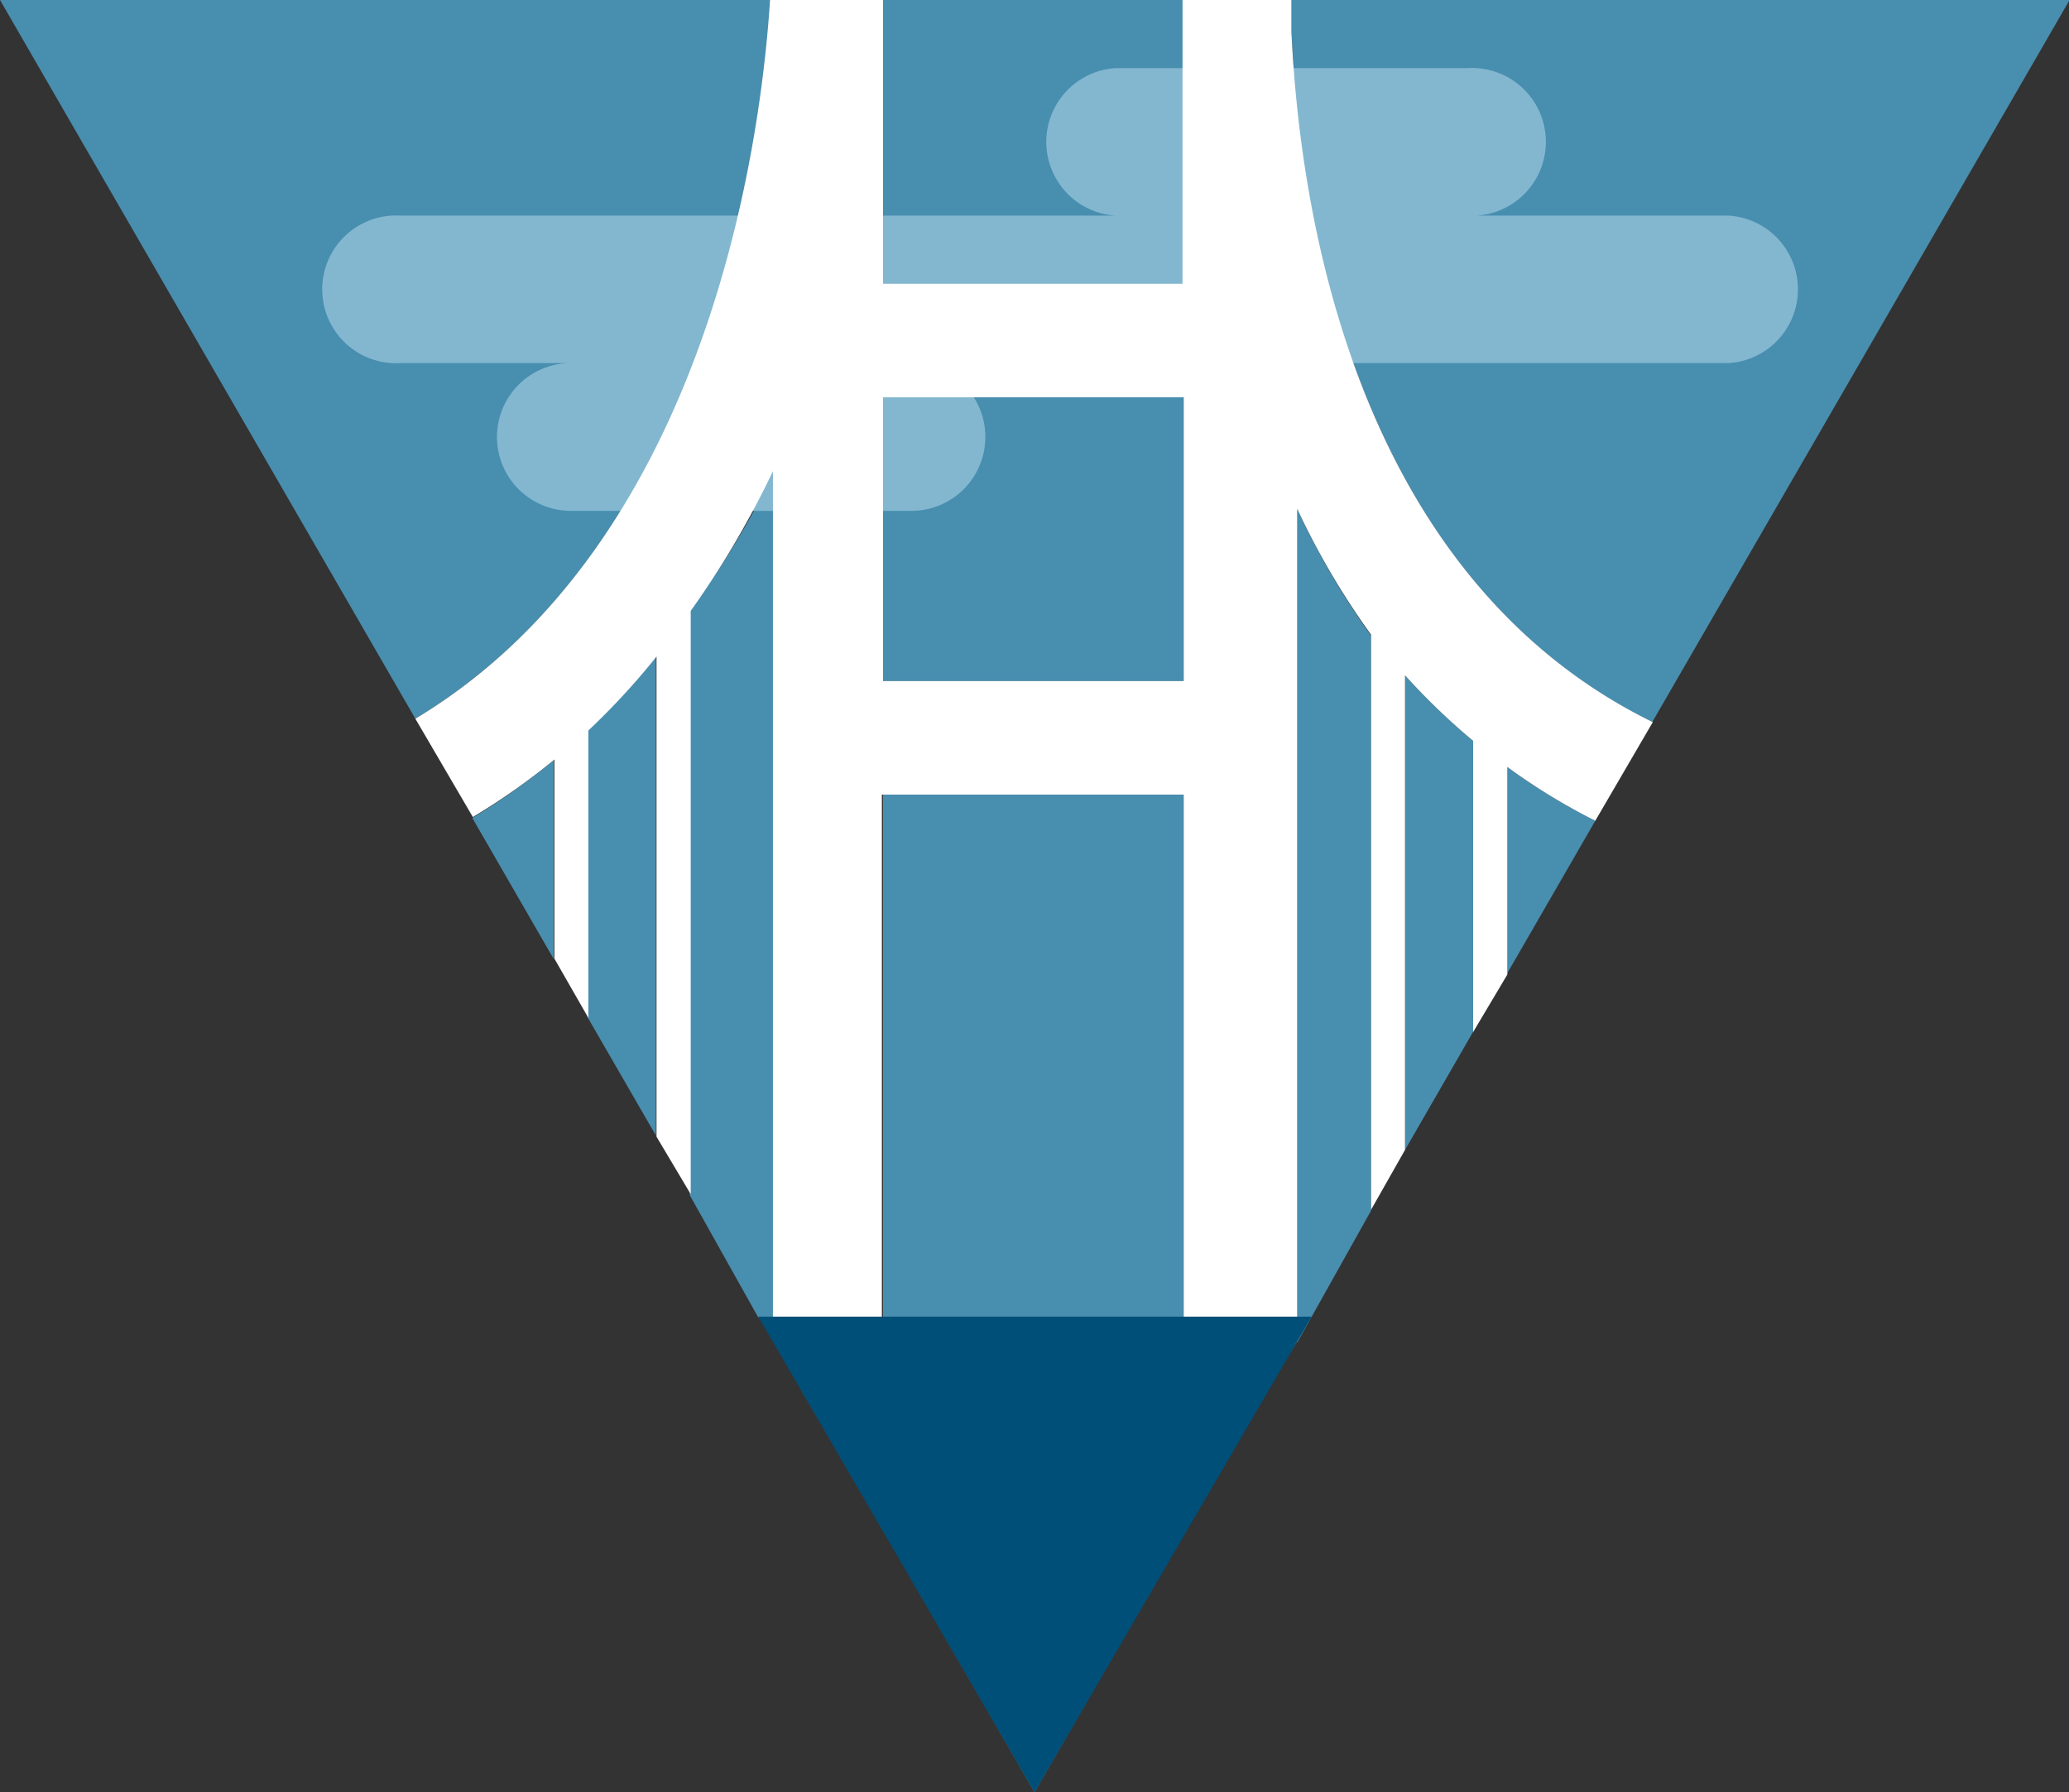 <svg id="Layer_1" data-name="Layer 1" xmlns="http://www.w3.org/2000/svg" viewBox="0 0 71.98 62.34"><rect x="0" y="0" width="71.98" height="62.34" fill="#333333" stroke="none"/><defs><style>.cls-1{fill:#488eaf;}.cls-2{fill:#83b7d0;}.cls-3{fill:#fff;}.cls-4{fill:#004f78;}</style></defs><path class="cls-1" d="M24,21.25V41.58l2.37,4.23.59.56v-30A32.41,32.41,0,0,1,24,21.25Z"/><path class="cls-1" d="M16.43,28.45l2.84,4.92V26.44A23.17,23.17,0,0,1,16.43,28.45Z"/><path class="cls-1" d="M20.45,25.4v10l2.37,4.1V22.83A25.23,25.23,0,0,1,20.45,25.4Z"/><path class="cls-1" d="M26.89,0H0L14.45,25C24.44,19,26.54,5.44,26.89,0Z"/><path class="cls-1" d="M57.48,25.12,72,0H44.93V1.11C45.21,7.21,47.06,20,57.48,25.12Z"/><path class="cls-1" d="M41.28,9.87V1.48c0-.54,0-1,0-1.48H30.72V9.87Z"/><polygon class="cls-1" points="41.18 27.64 30.72 27.64 30.72 48.57 28.04 48.57 35.99 62.34 43.94 48.57 41.18 48.57 41.18 27.64"/><path class="cls-1" d="M48.88,23.49V40l2.37-4.11V25.77A23.17,23.17,0,0,1,48.88,23.49Z"/><rect class="cls-1" x="30.72" y="13.82" width="10.46" height="9.87"/><path class="cls-1" d="M52.44,33.85l3.06-5.3a21.57,21.57,0,0,1-3.06-1.87Z"/><path class="cls-1" d="M45.13,17.7v29l2.57-4.59v-20A26.81,26.81,0,0,1,45.13,17.7Z"/><path class="cls-2" d="M60.14,7.5H51.05a2.57,2.57,0,1,0,0-5.13H38.81a2.57,2.57,0,0,0,0,5.13H13.94a2.57,2.57,0,1,0,0,5.13h5.92a2.57,2.57,0,0,0,0,5.14H31.71a2.57,2.57,0,0,0,0-5.14H60.14a2.57,2.57,0,0,0,0-5.13Z"/><path class="cls-3" d="M44.93,1.11V0H41.14c0,.45,0,.94,0,1.48V9.87H30.72V0H26.79c-.35,5.44-2.35,19-12.34,25l2,3.42a23.17,23.17,0,0,0,2.84-2v6.93l1.18,2.06v-10a25.23,25.23,0,0,0,2.37-2.57v16.7l1.19,2V21.25a32,32,0,0,0,2.86-4.86v30L28,48.57h2.68V27.64H41.18V48.57h2.76l1.19-1.92V17.7a26.81,26.81,0,0,0,2.57,4.38v20L48.88,40V23.49a23.17,23.17,0,0,0,2.37,2.28V35.9l1.19-2V26.68a21.57,21.57,0,0,0,3.06,1.87l2-3.43C47.06,20,45.21,7.21,44.93,1.11ZM41.18,23.69H30.72V13.82H41.18Z"/><polygon class="cls-4" points="26.38 45.8 45.63 45.8 35.99 62.34 26.38 45.8"/></svg>